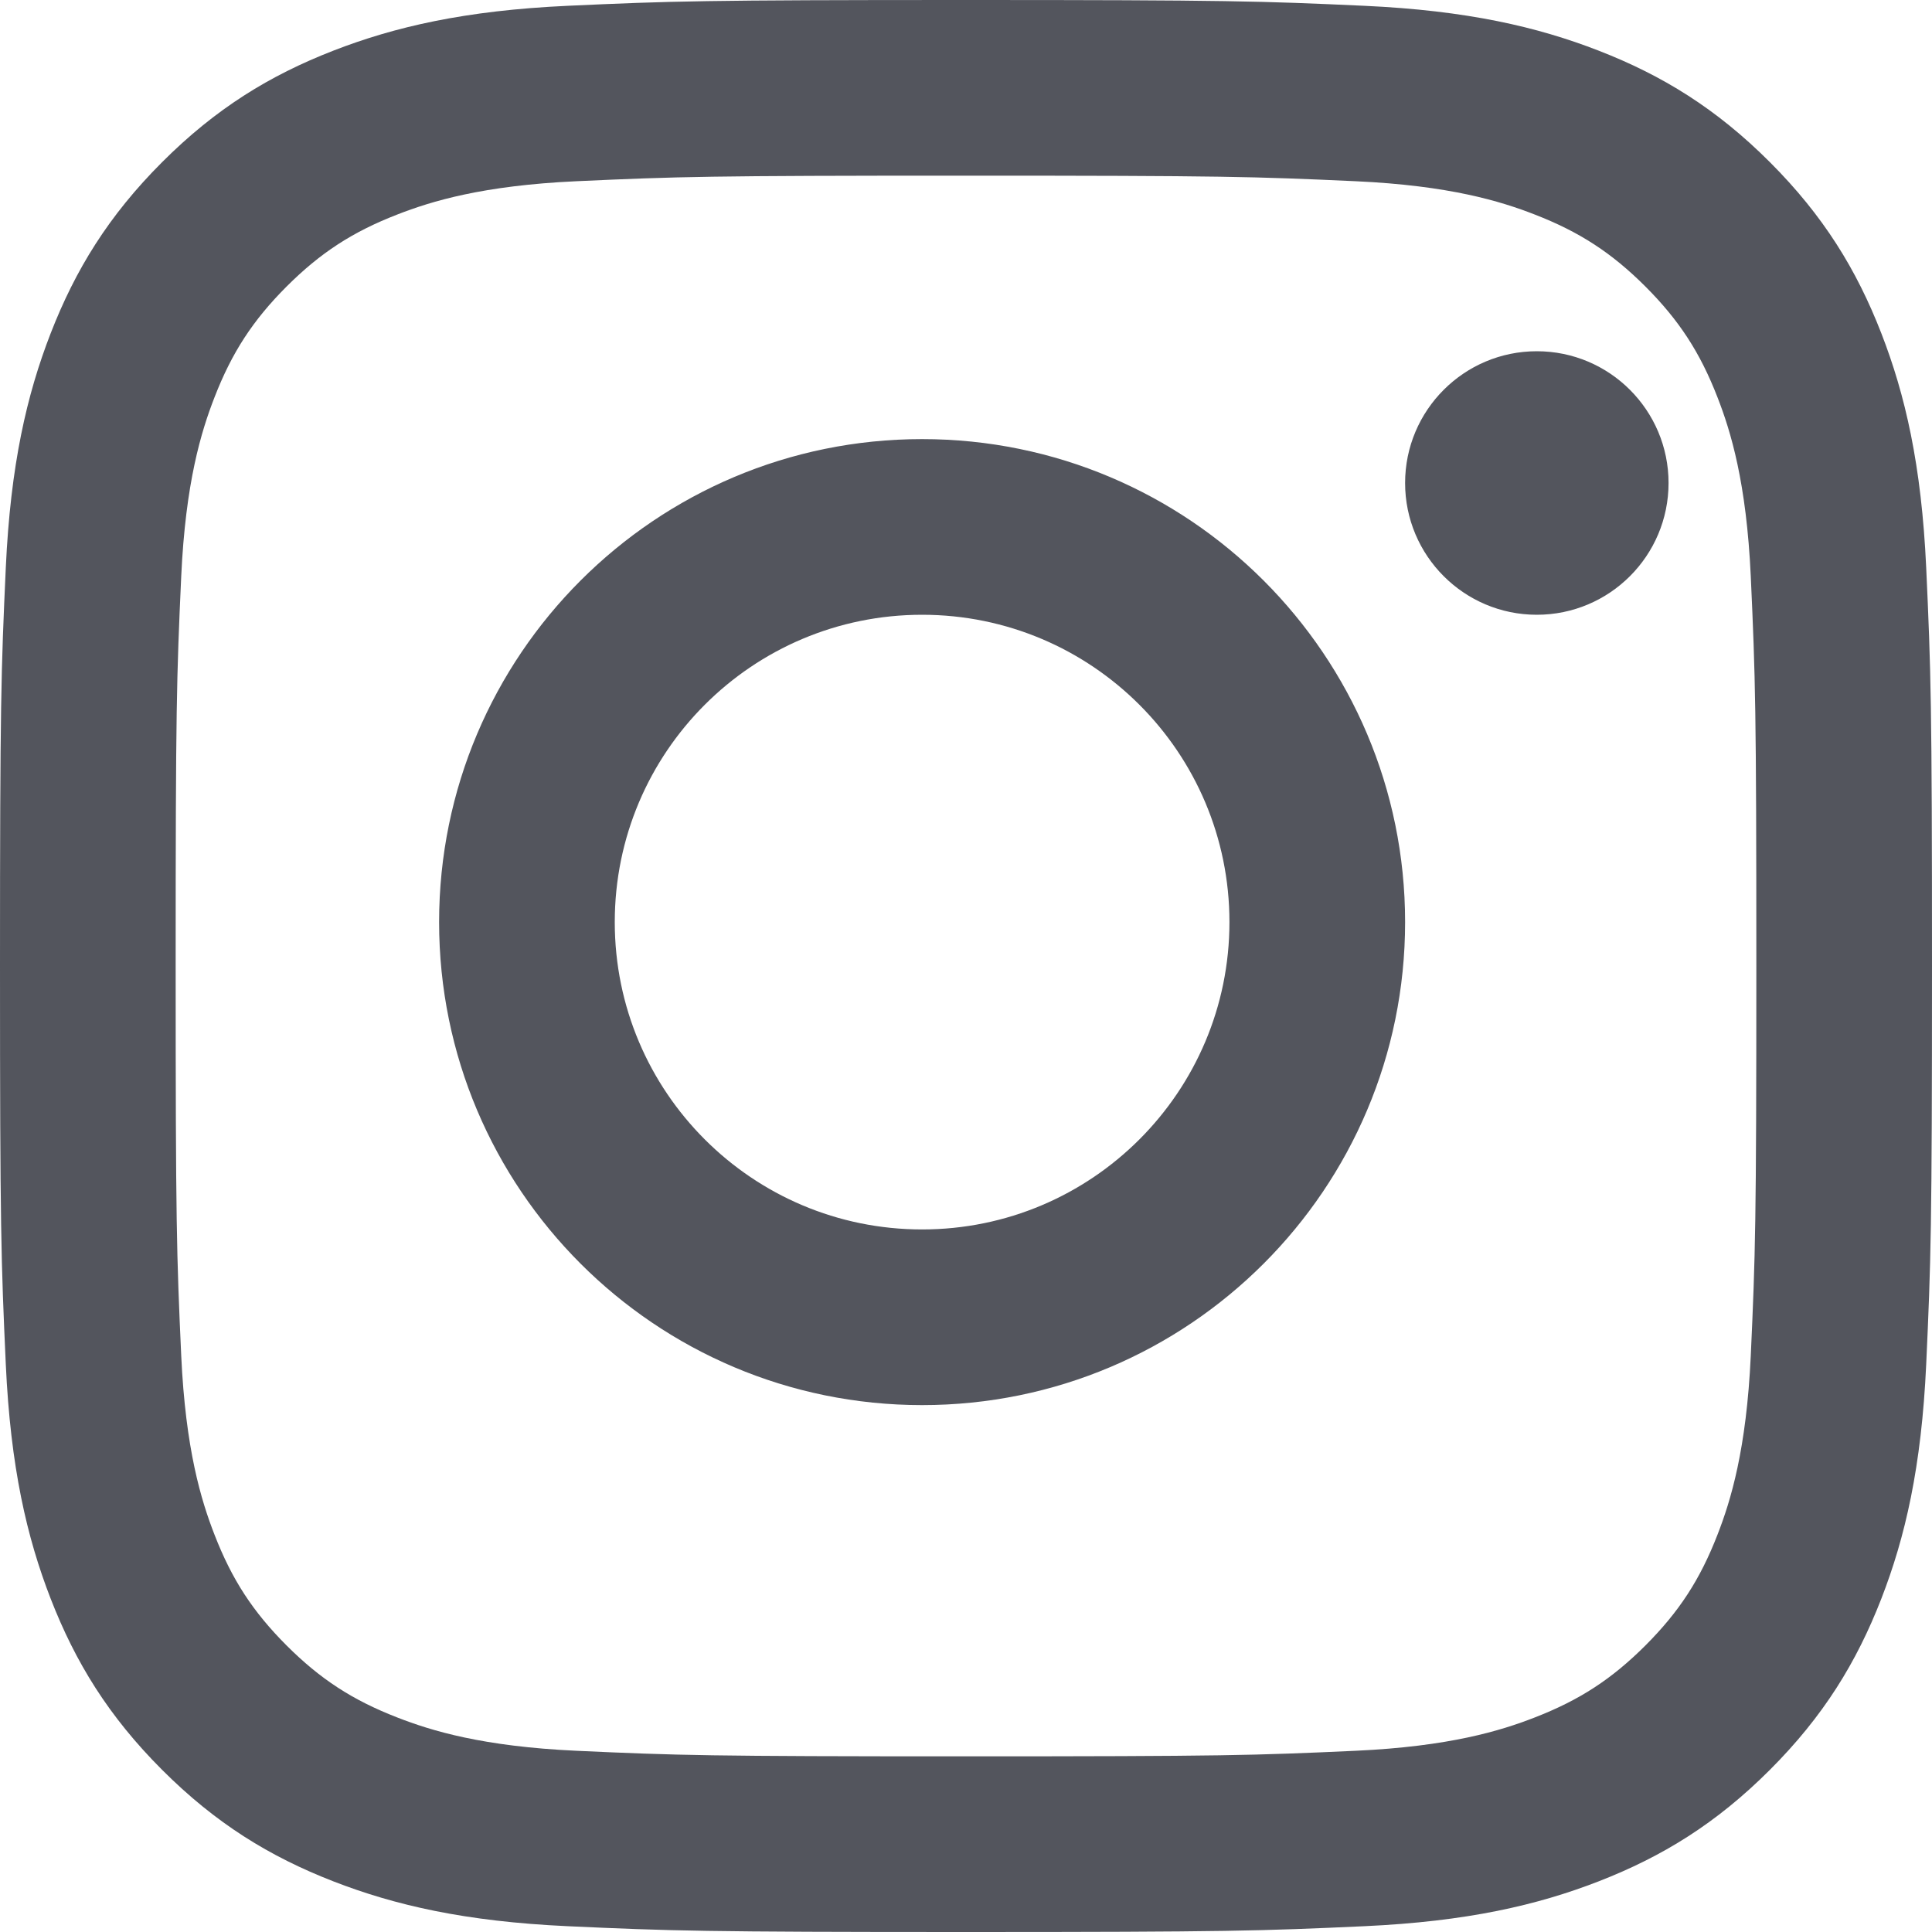 <?xml version="1.0" encoding="UTF-8"?>
<svg width="25px" height="25px" viewBox="0 0 25 25" version="1.1" xmlns="http://www.w3.org/2000/svg" xmlns:xlink="http://www.w3.org/1999/xlink">
    <!-- Generator: Sketch 50.2 (55047) - http://www.bohemiancoding.com/sketch -->
    <title>instagram</title>
    <desc>Created with Sketch.</desc>
    <defs></defs>
    <g id="Social-Icons" stroke="none" stroke-width="1" fill="none" fill-rule="evenodd">
        <g id="social-icons" transform="translate(-235, -30)">
            <g id="instagram" transform="translate(220, 30)">
                <rect id="Rectangle" x="0" y="10" width="44" height="44"></rect>
                <path d="M27.5,2.273 C30.831,2.273 31.226,2.285 32.541,2.345 C33.757,2.401 34.418,2.604 34.857,2.775 C35.44,3.001 35.855,3.272 36.292,3.708 C36.728,4.145 36.999,4.56 37.225,5.143 C37.396,5.582 37.599,6.243 37.655,7.459 C37.715,8.774 37.727,9.169 37.727,12.5 C37.727,15.831 37.715,16.226 37.655,17.541 C37.599,18.757 37.396,19.418 37.225,19.857 C36.999,20.44 36.728,20.855 36.292,21.292 C35.855,21.728 35.44,21.999 34.857,22.225 C34.418,22.396 33.757,22.599 32.541,22.655 C31.226,22.715 30.831,22.727 27.5,22.727 C24.169,22.727 23.774,22.715 22.459,22.655 C21.243,22.599 20.582,22.396 20.143,22.225 C19.56,21.999 19.145,21.728 18.708,21.292 C18.272,20.855 18.001,20.44 17.775,19.857 C17.604,19.418 17.401,18.757 17.345,17.541 C17.285,16.226 17.273,15.831 17.273,12.5 C17.273,9.169 17.285,8.774 17.345,7.459 C17.401,6.243 17.604,5.582 17.775,5.143 C18.001,4.56 18.272,4.145 18.708,3.708 C19.145,3.272 19.56,3.001 20.143,2.775 C20.582,2.604 21.243,2.401 22.459,2.345 C23.774,2.285 24.169,2.273 27.5,2.273 M27.5,0 C30.895,0 31.32,0.014 32.654,0.075 C33.984,0.136 34.893,0.347 35.688,0.656 C36.51,0.976 37.207,1.403 37.902,2.098 C38.597,2.793 39.024,3.49 39.344,4.312 C39.653,5.107 39.864,6.016 39.925,7.346 C39.986,8.68 40,9.105 40,12.5 C40,15.895 39.986,16.321 39.925,17.654 C39.864,18.984 39.653,19.893 39.344,20.688 C39.024,21.51 38.597,22.207 37.902,22.902 C37.207,23.597 36.51,24.024 35.688,24.344 C34.893,24.653 33.984,24.864 32.654,24.925 C31.32,24.986 30.895,25 27.5,25 C24.105,25 23.68,24.986 22.346,24.925 C21.016,24.864 20.107,24.653 19.312,24.344 C18.49,24.024 17.793,23.597 17.098,22.902 C16.403,22.207 15.976,21.51 15.656,20.688 C15.347,19.893 15.136,18.984 15.075,17.654 C15.014,16.321 15,15.895 15,12.5 C15,9.105 15.014,8.68 15.075,7.346 C15.136,6.016 15.347,5.107 15.656,4.312 C15.976,3.49 16.403,2.793 17.098,2.098 C17.793,1.403 18.49,0.976 19.312,0.656 C20.107,0.347 21.016,0.136 22.346,0.075 C23.68,0.014 24.105,0 27.5,0 Z M26.932,5.682 C23.48,5.682 20.682,8.48 20.682,11.932 C20.682,15.384 23.48,18.182 26.932,18.182 C30.384,18.182 33.182,15.384 33.182,11.932 C33.182,8.48 30.384,5.682 26.932,5.682 Z M26.932,15.909 C24.735,15.909 22.955,14.128 22.955,11.932 C22.955,9.735 24.735,7.955 26.932,7.955 C29.128,7.955 30.909,9.735 30.909,11.932 C30.909,14.128 29.128,15.909 26.932,15.909 Z M36.591,6.25 C36.591,5.309 35.828,4.545 34.886,4.545 C33.945,4.545 33.182,5.309 33.182,6.25 C33.182,7.191 33.945,7.955 34.886,7.955 C35.828,7.955 36.591,7.191 36.591,6.25 Z" id="Shape" fill="#53555D"></path>
            </g>
        </g>
    </g>
</svg>